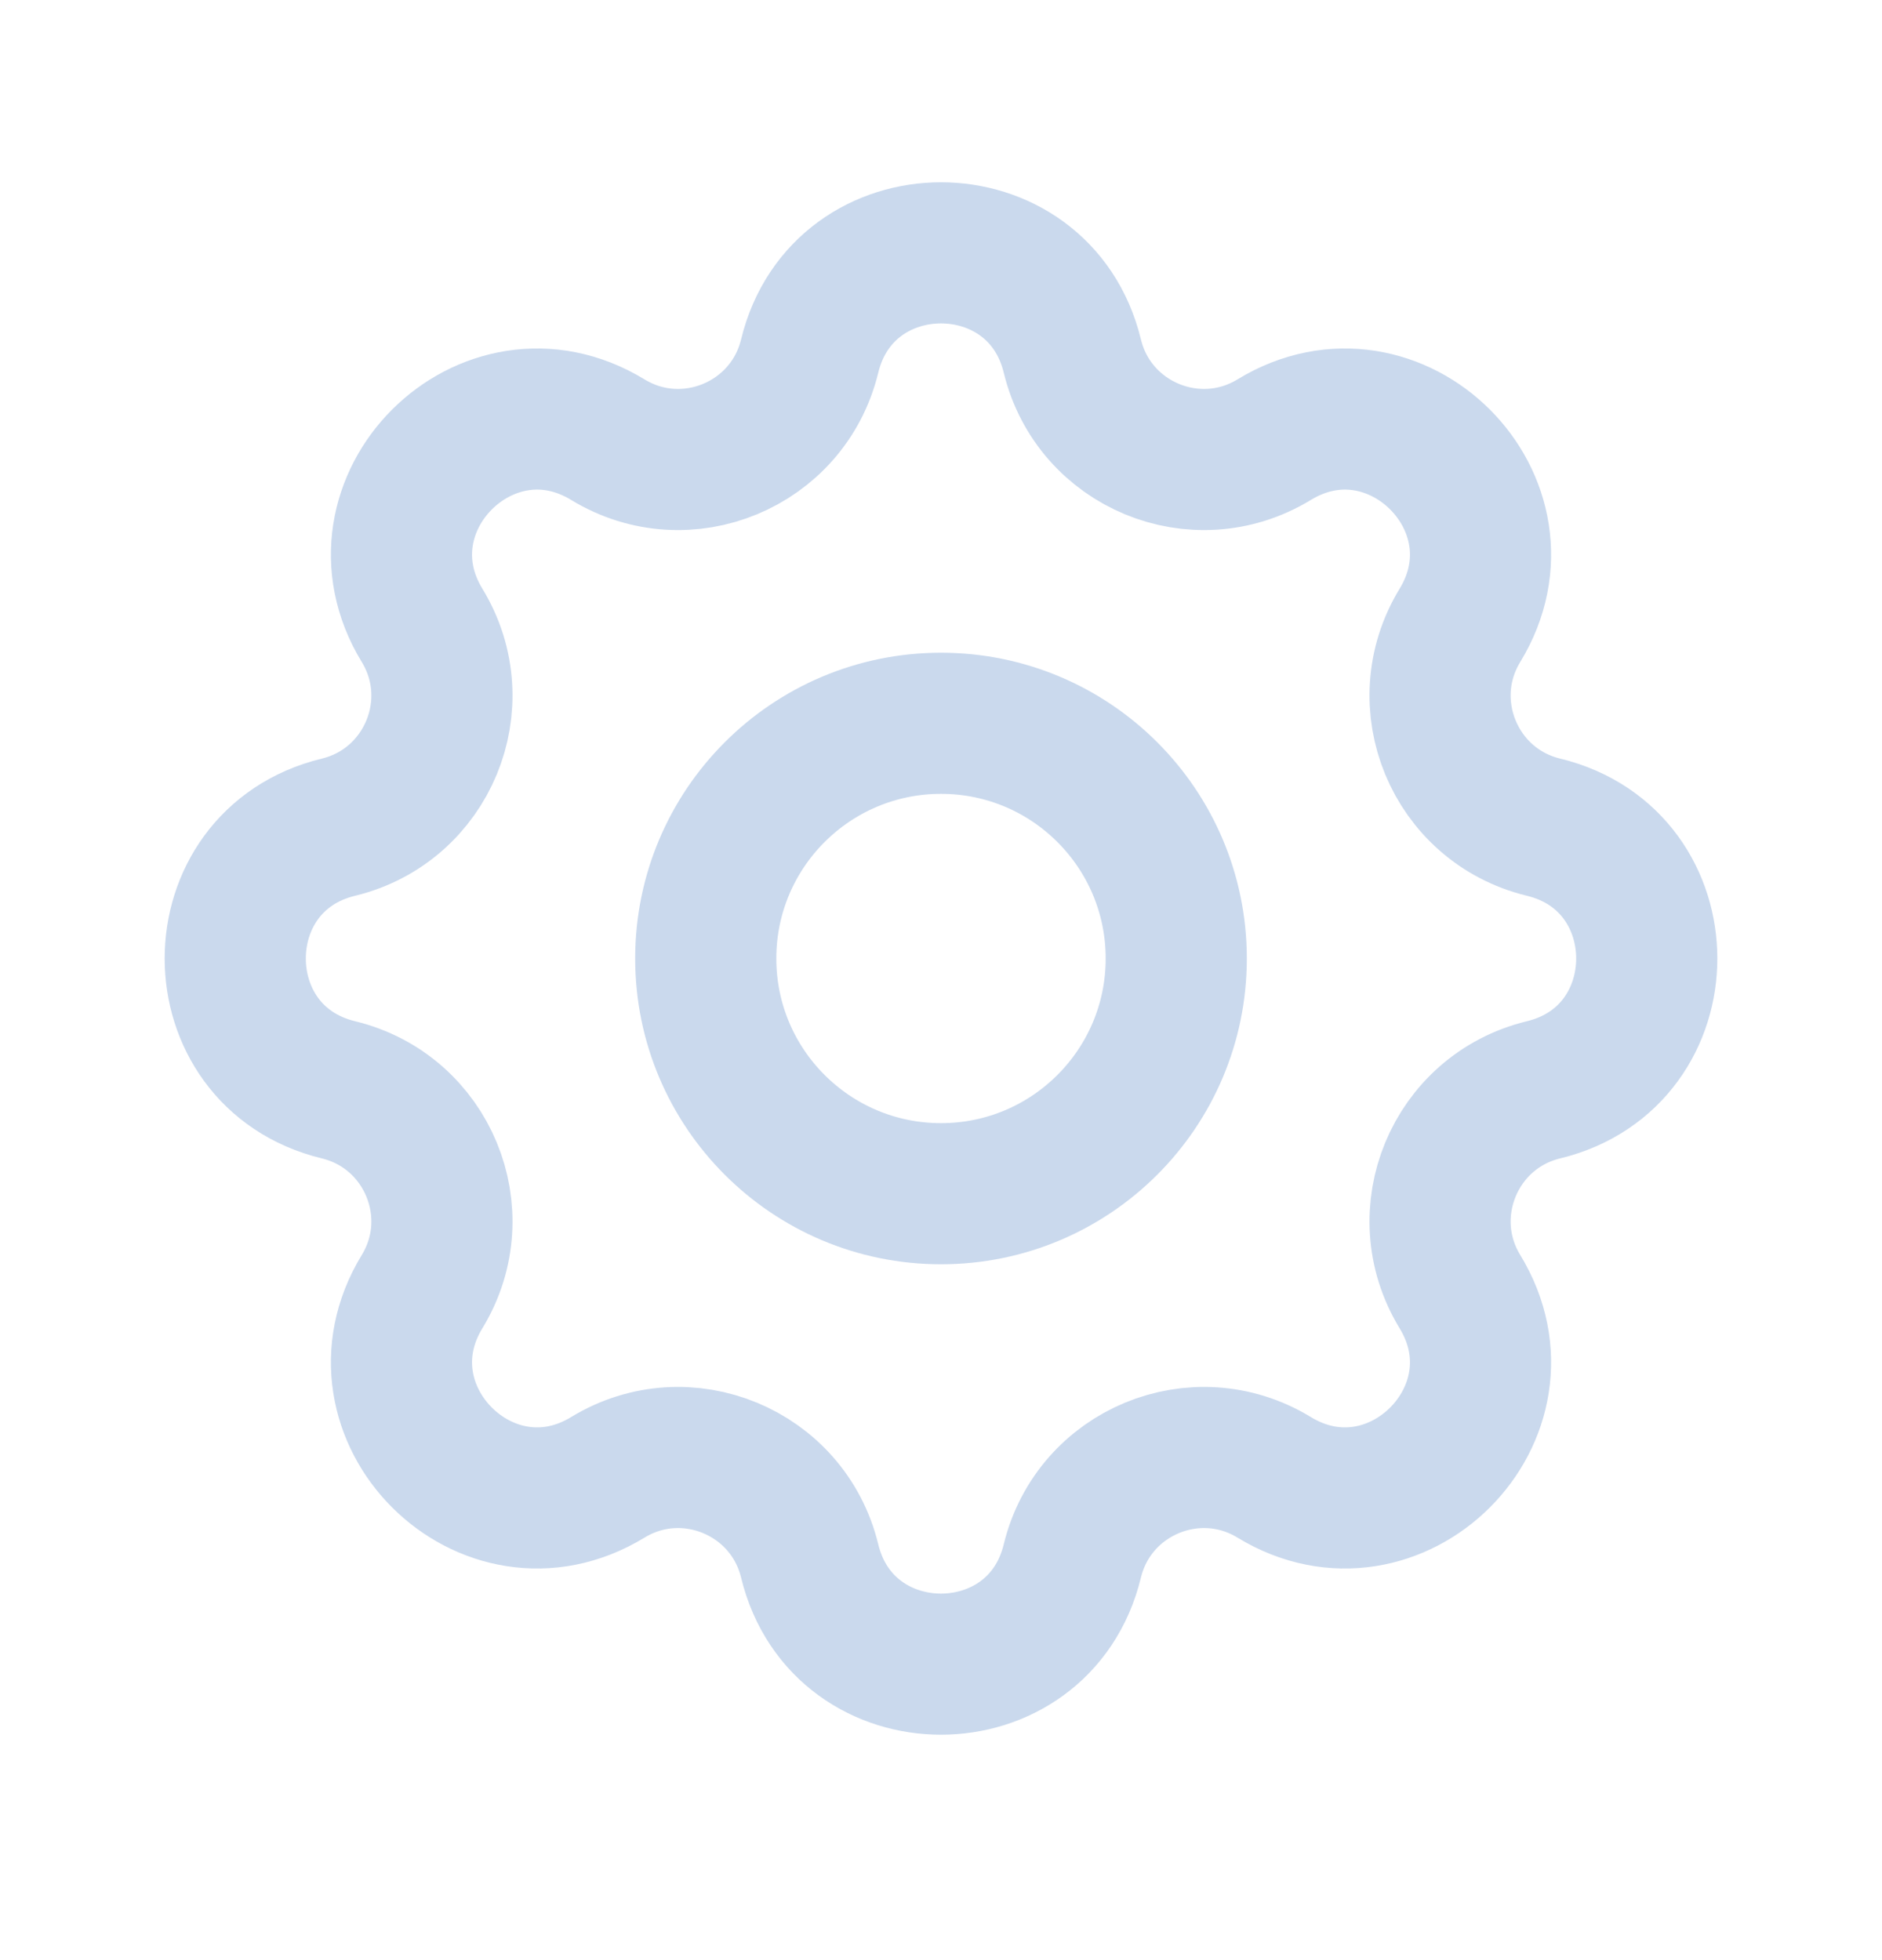 <svg width="24" height="25" viewBox="0 0 24 25" fill="none" xmlns="http://www.w3.org/2000/svg">
<path d="M10.325 4.542C10.751 2.786 13.249 2.786 13.675 4.542C13.951 5.677 15.251 6.215 16.248 5.608C17.791 4.667 19.558 6.434 18.617 7.977C18.01 8.974 18.548 10.274 19.683 10.55C21.439 10.976 21.439 13.474 19.683 13.9C18.548 14.176 18.01 15.476 18.617 16.473C19.558 18.016 17.791 19.783 16.248 18.842C15.251 18.235 13.951 18.773 13.675 19.908C13.249 21.664 10.751 21.664 10.325 19.908C10.049 18.773 8.749 18.235 7.752 18.842C6.209 19.783 4.442 18.016 5.383 16.473C5.99 15.476 5.452 14.176 4.317 13.9C2.561 13.474 2.561 10.976 4.317 10.55C5.452 10.274 5.99 8.974 5.383 7.977C4.442 6.434 6.209 4.667 7.752 5.608C8.749 6.215 10.049 5.677 10.325 4.542Z" stroke="#CAD9ED" stroke-width="1.8" stroke-linecap="round" stroke-linejoin="round"/>
<path d="M15 12.225C15 13.882 13.657 15.225 12 15.225C10.343 15.225 9 13.882 9 12.225C9 10.568 10.343 9.225 12 9.225C13.657 9.225 15 10.568 15 12.225Z" stroke="#CAD9ED" stroke-width="1.8" stroke-linecap="round" stroke-linejoin="round"/>
</svg>

